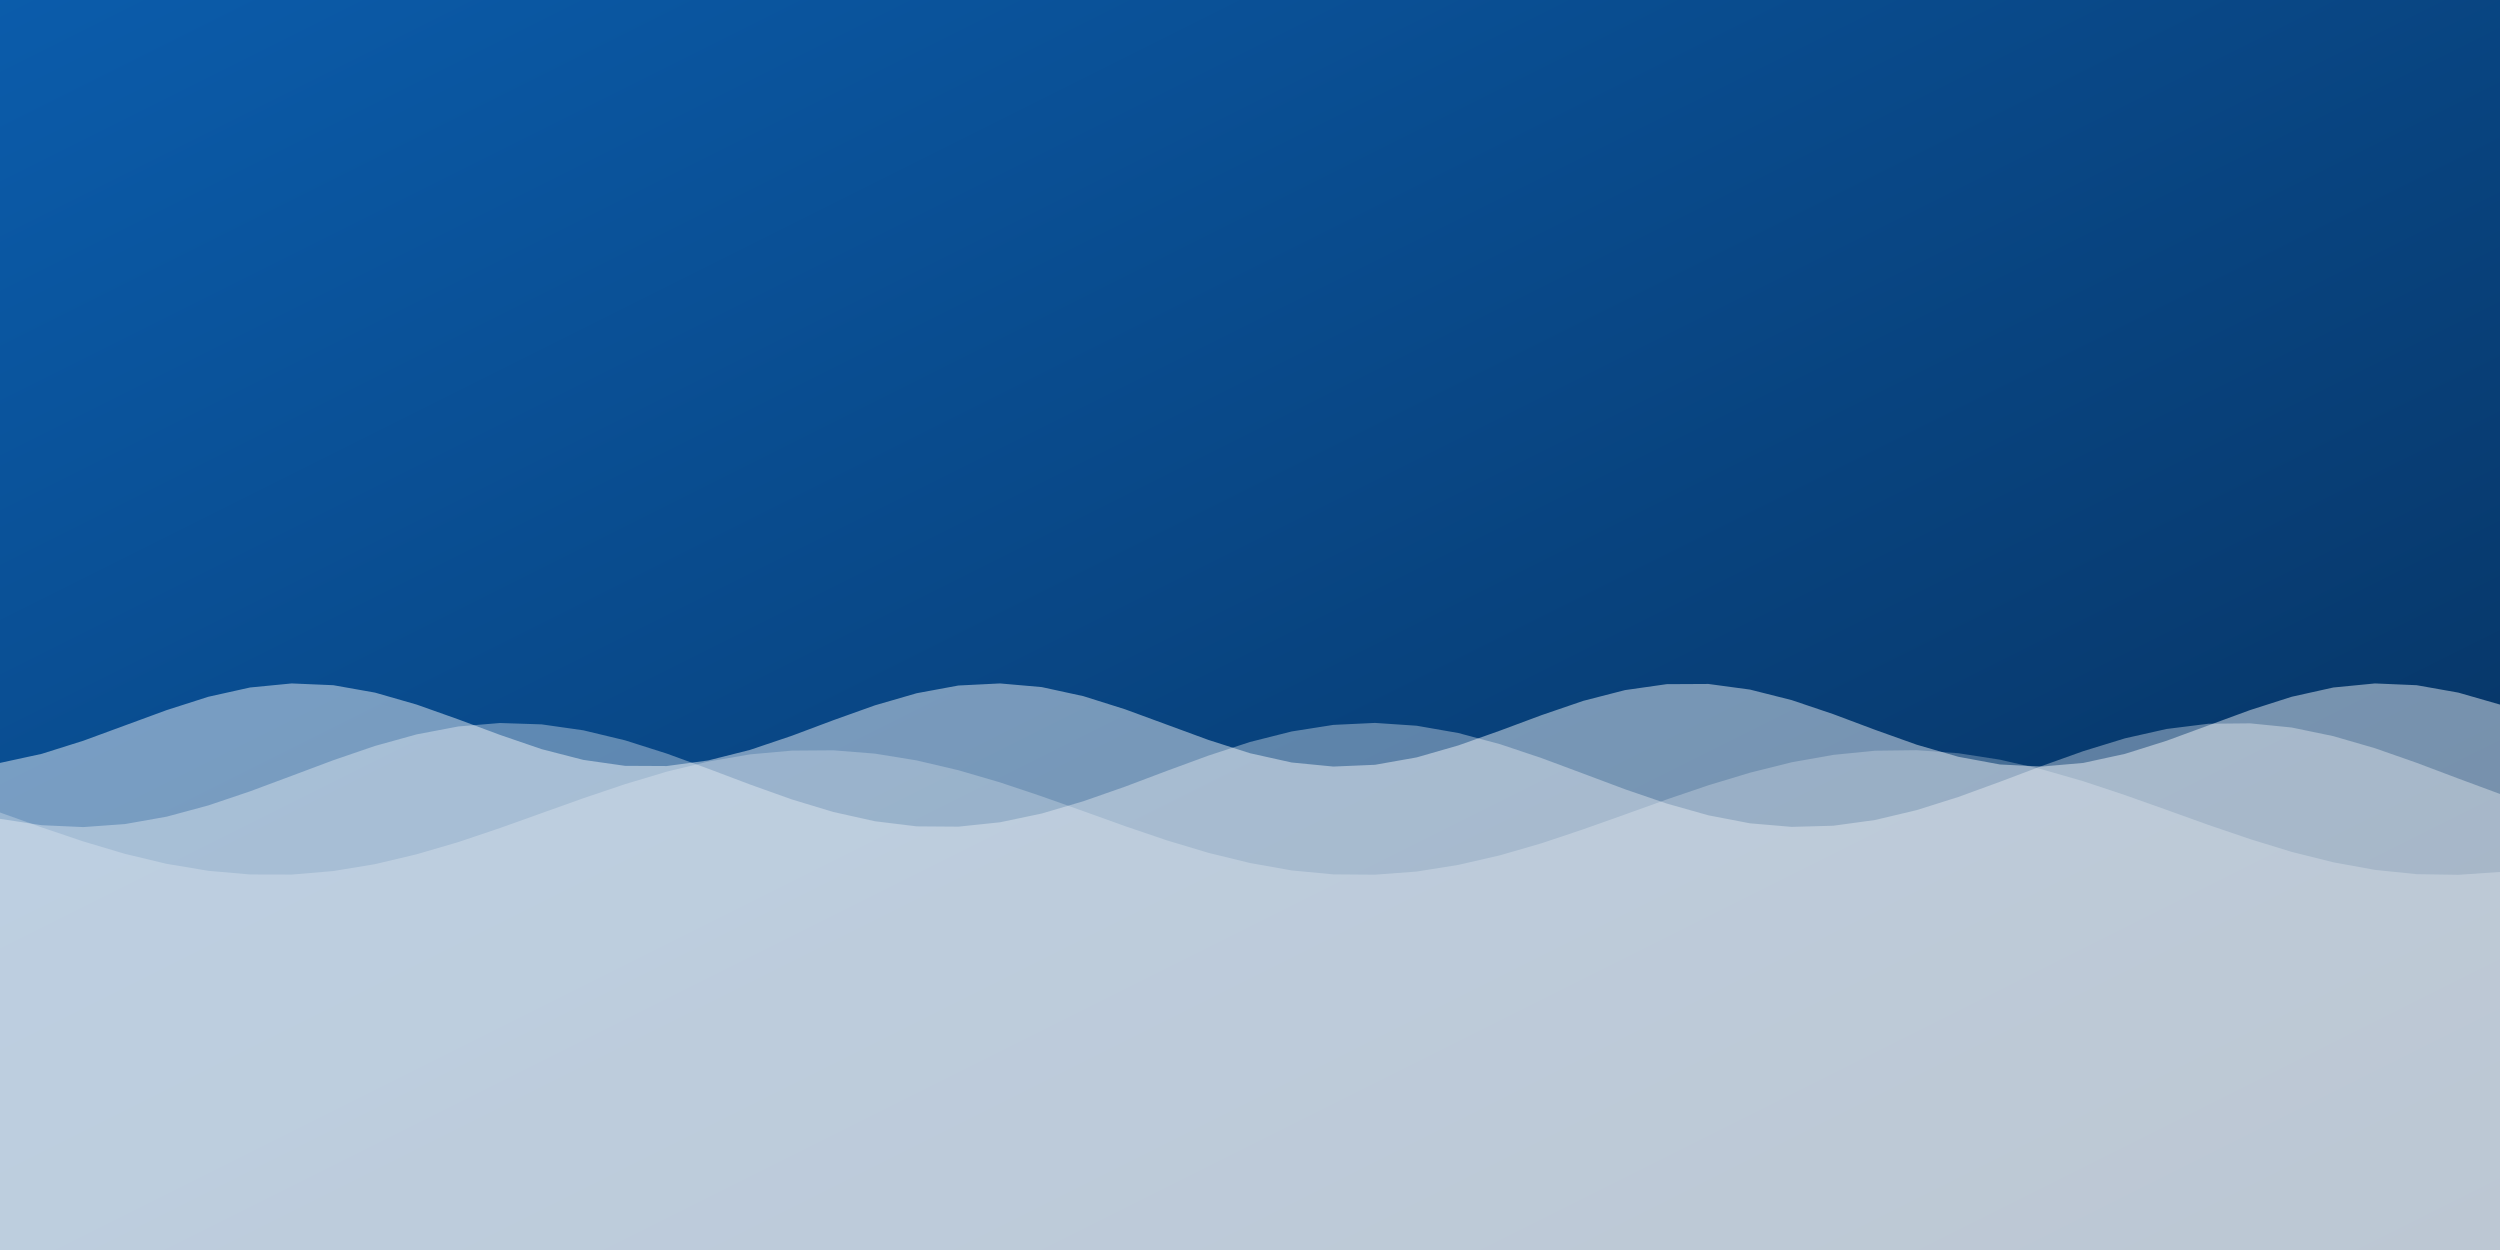 <svg xmlns="http://www.w3.org/2000/svg" width="2400" height="1200" viewBox="0 0 2400 1200">
  <rect x="0" y="0" width="2400" height="1200" fill="#808080" stroke="none"/>
  <defs>
    <linearGradient id="grad3" x1="0" y1="0" x2="1" y2="1">
      <stop offset="0%" stop-color="#0B5CAB"/>
      <stop offset="100%" stop-color="#062E59"/>
    </linearGradient>
  </defs>
  <rect width="100%" height="100%" fill="url(#grad3)"/>
  <path d="M 0 1200 L 0 780.0 L 0 780.0 L 40 794.3 L 80 807.8 L 120 819.7 L 160 829.3 L 200 836.0 L 240 839.5 L 280 839.6 L 320 836.2 L 360 829.6 L 400 820.1 L 440 808.4 L 480 794.9 L 520 780.6 L 560 766.3 L 600 752.8 L 640 740.8 L 680 731.1 L 720 724.2 L 760 720.6 L 800 720.3 L 840 723.5 L 880 730.0 L 920 739.4 L 960 751.1 L 1000 764.5 L 1040 778.7 L 1080 793.1 L 1120 806.7 L 1160 818.7 L 1200 828.5 L 1240 835.6 L 1280 839.4 L 1320 839.7 L 1360 836.7 L 1400 830.3 L 1440 821.1 L 1480 809.5 L 1520 796.1 L 1560 781.9 L 1600 767.5 L 1640 753.9 L 1680 741.8 L 1720 731.8 L 1760 724.7 L 1800 720.7 L 1840 720.2 L 1880 723.1 L 1920 729.3 L 1960 738.5 L 2000 750.0 L 2040 763.3 L 2080 777.5 L 2120 791.9 L 2160 805.5 L 2200 817.8 L 2240 827.8 L 2280 835.1 L 2320 839.2 L 2360 839.8 L 2400 837.1 L 2400 1200 Z" fill="white" fill-opacity="0.25"/><path d="M 0 1200 L 0 786.1 L 0 786.1 L 40 792.2 L 80 794.0 L 120 791.1 L 160 784.0 L 200 773.2 L 240 759.7 L 280 744.8 L 320 729.8 L 360 716.1 L 400 705.0 L 440 697.4 L 480 694.1 L 520 695.4 L 560 701.1 L 600 710.7 L 640 723.4 L 680 738.0 L 720 753.1 L 760 767.4 L 800 779.5 L 840 788.4 L 880 793.3 L 920 793.6 L 960 789.4 L 1000 781.0 L 1040 769.2 L 1080 755.2 L 1120 740.1 L 1160 725.4 L 1200 712.3 L 1240 702.2 L 1280 695.9 L 1320 694.0 L 1360 696.7 L 1400 703.7 L 1440 714.4 L 1480 727.8 L 1520 742.7 L 1560 757.7 L 1600 771.4 L 1640 782.7 L 1680 790.4 L 1720 793.8 L 1760 792.7 L 1800 787.2 L 1840 777.7 L 1880 765.1 L 1920 750.5 L 1960 735.4 L 2000 721.1 L 2040 708.8 L 2080 699.8 L 2120 694.8 L 2160 694.4 L 2200 698.4 L 2240 706.7 L 2280 718.3 L 2320 732.3 L 2360 747.4 L 2400 762.2 L 2400 1200 Z" fill="white" fill-opacity="0.35"/><path d="M 0 1200 L 0 732.4 L 0 732.4 L 40 723.7 L 80 711.1 L 120 696.4 L 160 681.7 L 200 668.9 L 240 660.0 L 280 656.1 L 320 657.8 L 360 664.9 L 400 676.4 L 440 690.6 L 480 705.5 L 520 719.2 L 560 729.5 L 600 735.2 L 640 735.4 L 680 730.0 L 720 719.9 L 760 706.4 L 800 691.4 L 840 677.1 L 880 665.5 L 920 658.1 L 960 656.1 L 1000 659.6 L 1040 668.3 L 1080 680.9 L 1120 695.6 L 1160 710.3 L 1200 723.1 L 1240 732.0 L 1280 735.9 L 1320 734.2 L 1360 727.1 L 1400 715.6 L 1440 701.4 L 1480 686.5 L 1520 672.8 L 1560 662.5 L 1600 656.8 L 1640 656.6 L 1680 662.0 L 1720 672.1 L 1760 685.6 L 1800 700.6 L 1840 714.9 L 1880 726.5 L 1920 733.9 L 1960 735.9 L 2000 732.4 L 2040 723.7 L 2080 711.1 L 2120 696.4 L 2160 681.7 L 2200 668.9 L 2240 660.0 L 2280 656.1 L 2320 657.8 L 2360 664.9 L 2400 676.4 L 2400 1200 Z" fill="white" fill-opacity="0.45"/>
</svg>
